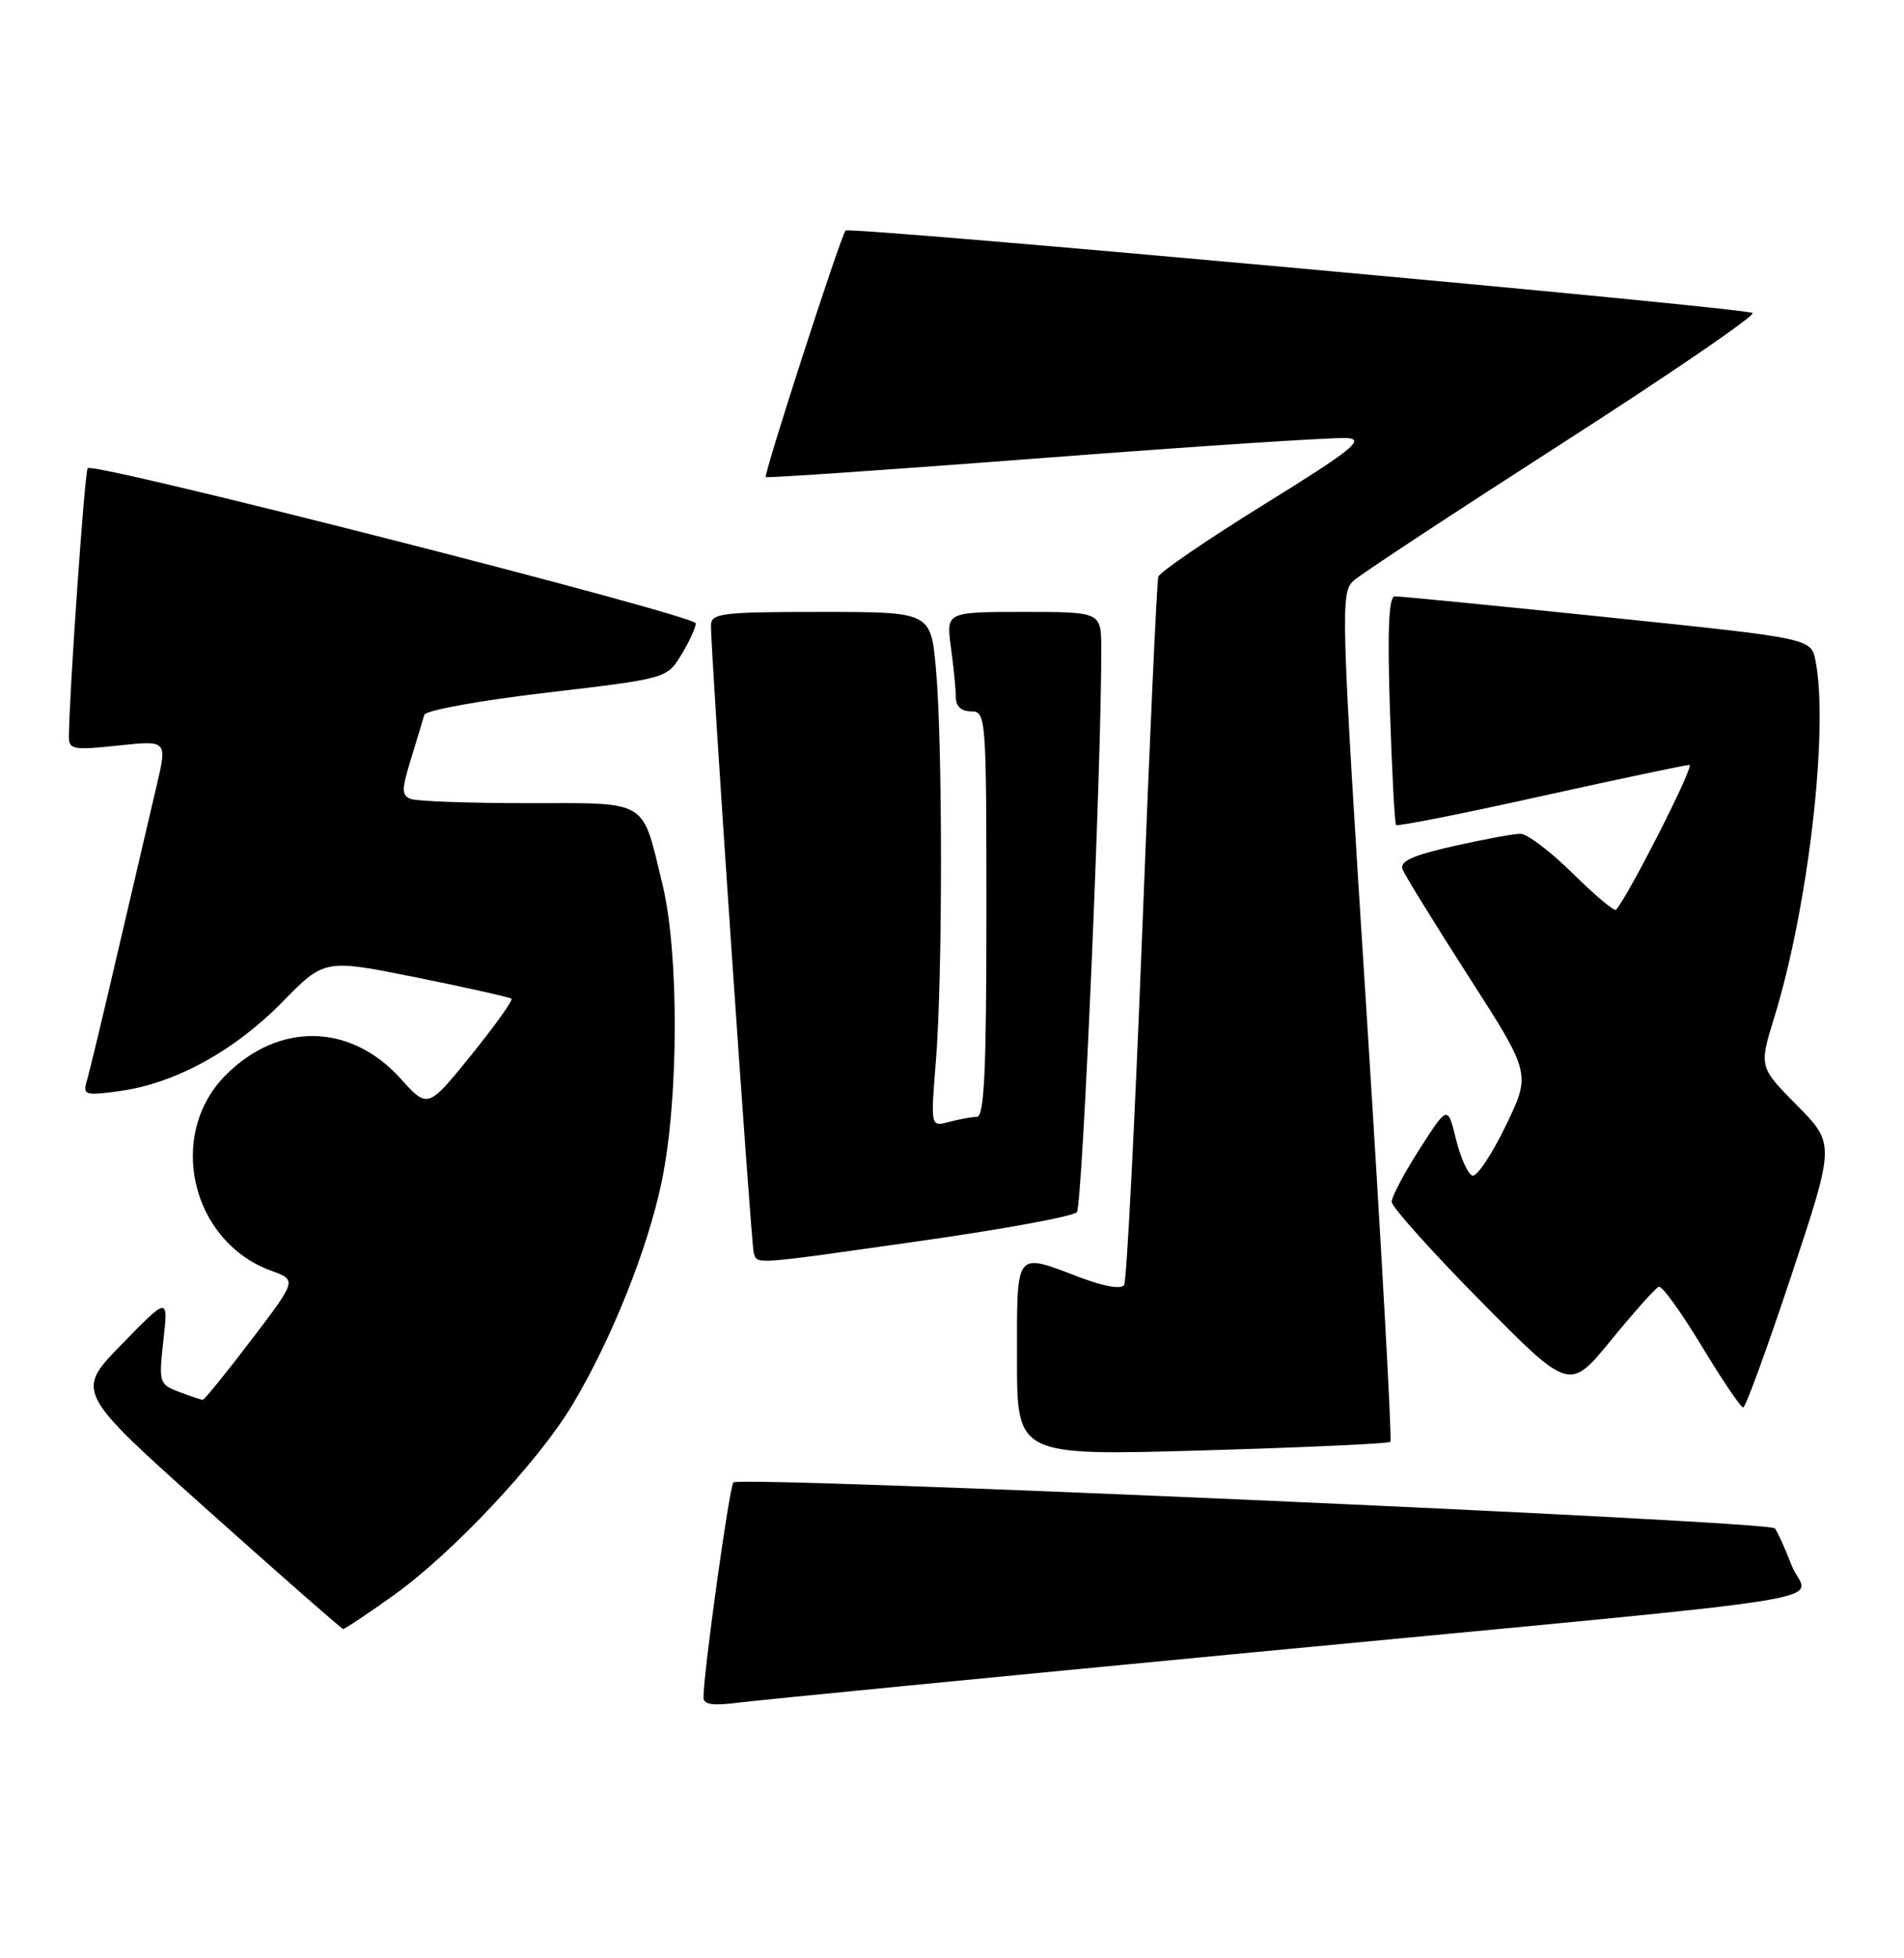 <?xml version="1.0" encoding="UTF-8" standalone="no"?>
<!DOCTYPE svg PUBLIC "-//W3C//DTD SVG 1.1//EN" "http://www.w3.org/Graphics/SVG/1.1/DTD/svg11.dtd" >
<svg xmlns="http://www.w3.org/2000/svg" xmlns:xlink="http://www.w3.org/1999/xlink" version="1.1" viewBox="0 0 249 256">
 <g >
 <path fill="currentColor"
d=" M 164.00 216.00 C 245.32 208.24 236.25 209.70 234.31 204.66 C 233.42 202.37 232.43 200.18 232.10 199.80 C 231.28 198.84 96.66 192.91 95.91 193.80 C 95.37 194.43 92.00 218.69 92.00 221.90 C 92.00 222.86 93.22 223.03 96.75 222.57 C 99.36 222.24 129.62 219.28 164.00 216.00 Z  M 51.47 208.56 C 59.14 203.08 70.38 191.12 74.83 183.70 C 79.96 175.14 84.69 163.32 86.53 154.50 C 88.77 143.79 88.82 124.67 86.65 115.68 C 83.90 104.33 85.01 105.00 69.05 105.00 C 61.41 105.00 54.52 104.75 53.73 104.45 C 52.50 103.98 52.50 103.27 53.75 99.20 C 54.54 96.62 55.33 94.03 55.49 93.45 C 55.65 92.87 62.86 91.56 71.50 90.55 C 87.21 88.70 87.21 88.70 89.10 85.60 C 90.14 83.90 90.99 82.04 91.00 81.49 C 91.00 80.45 12.29 60.37 11.47 61.20 C 11.08 61.58 9.04 90.85 9.01 96.33 C 9.00 97.98 9.61 98.09 15.44 97.47 C 21.87 96.78 21.87 96.78 20.50 102.64 C 19.74 105.86 17.50 115.47 15.51 124.00 C 13.53 132.53 11.65 140.36 11.33 141.40 C 10.82 143.15 11.17 143.25 15.63 142.64 C 22.85 141.66 30.63 137.41 36.89 131.03 C 42.44 125.36 42.44 125.36 54.47 127.79 C 61.09 129.12 66.67 130.37 66.89 130.57 C 67.10 130.77 64.73 134.09 61.61 137.95 C 55.95 144.95 55.95 144.95 52.37 140.99 C 45.85 133.77 36.49 133.58 29.54 140.53 C 21.73 148.33 24.98 162.33 35.48 166.13 C 38.83 167.34 38.83 167.34 32.87 175.17 C 29.59 179.48 26.73 183.00 26.52 183.00 C 26.31 183.00 24.92 182.54 23.43 181.97 C 20.82 180.98 20.75 180.77 21.37 175.22 C 22.01 169.50 22.01 169.50 15.93 175.73 C 9.86 181.95 9.86 181.95 27.18 197.44 C 36.70 205.96 44.67 212.94 44.87 212.96 C 45.08 212.98 48.05 211.00 51.47 208.56 Z  M 181.83 188.50 C 182.06 188.27 180.67 163.20 178.74 132.79 C 175.33 79.23 175.28 77.45 177.06 75.88 C 178.07 74.99 190.37 66.90 204.40 57.89 C 218.43 48.88 229.59 41.24 229.20 40.92 C 228.40 40.24 111.06 29.58 110.58 30.14 C 109.92 30.91 99.81 62.14 100.15 62.37 C 100.34 62.51 116.92 61.37 137.00 59.83 C 157.07 58.29 174.73 57.14 176.23 57.27 C 178.51 57.46 176.73 58.88 165.39 65.90 C 157.93 70.52 151.67 74.79 151.48 75.40 C 151.29 76.00 150.34 96.86 149.38 121.74 C 148.41 146.63 147.35 167.43 147.01 167.98 C 146.64 168.58 144.41 168.20 141.19 166.98 C 132.66 163.74 133.00 163.30 133.00 177.66 C 133.00 190.31 133.00 190.31 157.21 189.62 C 170.52 189.23 181.60 188.73 181.83 188.50 Z  M 234.26 166.77 C 239.98 149.54 239.98 149.54 235.01 144.51 C 230.04 139.48 230.04 139.48 232.04 132.99 C 236.50 118.54 239.19 95.21 237.42 86.35 C 236.84 83.45 236.84 83.45 210.17 80.69 C 195.50 79.17 183.00 77.94 182.40 77.96 C 181.62 77.99 181.43 82.38 181.77 92.75 C 182.03 100.86 182.40 107.66 182.57 107.86 C 182.75 108.06 191.25 106.38 201.46 104.11 C 211.68 101.85 220.44 100.00 220.94 100.00 C 221.66 100.00 213.03 117.01 211.34 118.94 C 211.12 119.18 208.59 117.05 205.69 114.19 C 202.80 111.34 199.72 109.00 198.84 109.00 C 197.96 109.00 194.01 109.73 190.06 110.62 C 184.73 111.83 183.02 112.60 183.42 113.64 C 183.71 114.41 187.61 120.73 192.08 127.69 C 200.22 140.35 200.22 140.35 196.91 147.19 C 195.09 150.95 193.13 153.88 192.55 153.69 C 191.97 153.50 191.01 151.36 190.41 148.93 C 189.32 144.50 189.32 144.50 185.66 150.20 C 183.65 153.34 182.00 156.45 182.00 157.11 C 182.00 157.77 187.23 163.61 193.63 170.09 C 205.25 181.86 205.25 181.86 210.71 175.18 C 213.72 171.51 216.51 168.37 216.93 168.22 C 217.35 168.06 219.87 171.55 222.54 175.97 C 225.21 180.39 227.65 184.00 227.97 184.00 C 228.28 184.00 231.11 176.25 234.26 166.77 Z  M 120.73 162.18 C 131.30 160.68 140.35 159.01 140.83 158.47 C 141.56 157.65 144.08 99.57 144.02 84.75 C 144.00 80.00 144.00 80.00 133.86 80.00 C 123.73 80.00 123.73 80.00 124.36 84.64 C 124.71 87.19 125.00 90.12 125.00 91.14 C 125.00 92.33 125.72 93.00 127.00 93.00 C 128.95 93.00 129.00 93.67 129.00 119.50 C 129.00 140.03 128.72 146.00 127.75 146.01 C 127.06 146.02 125.42 146.32 124.10 146.67 C 121.70 147.31 121.70 147.31 122.39 138.77 C 123.28 127.90 123.28 97.15 122.40 87.44 C 121.72 80.00 121.72 80.00 107.36 80.00 C 94.36 80.00 93.00 80.17 92.98 81.75 C 92.93 85.14 98.21 162.52 98.57 163.75 C 99.04 165.34 98.08 165.40 120.73 162.18 Z "/>
</g>
</svg>
